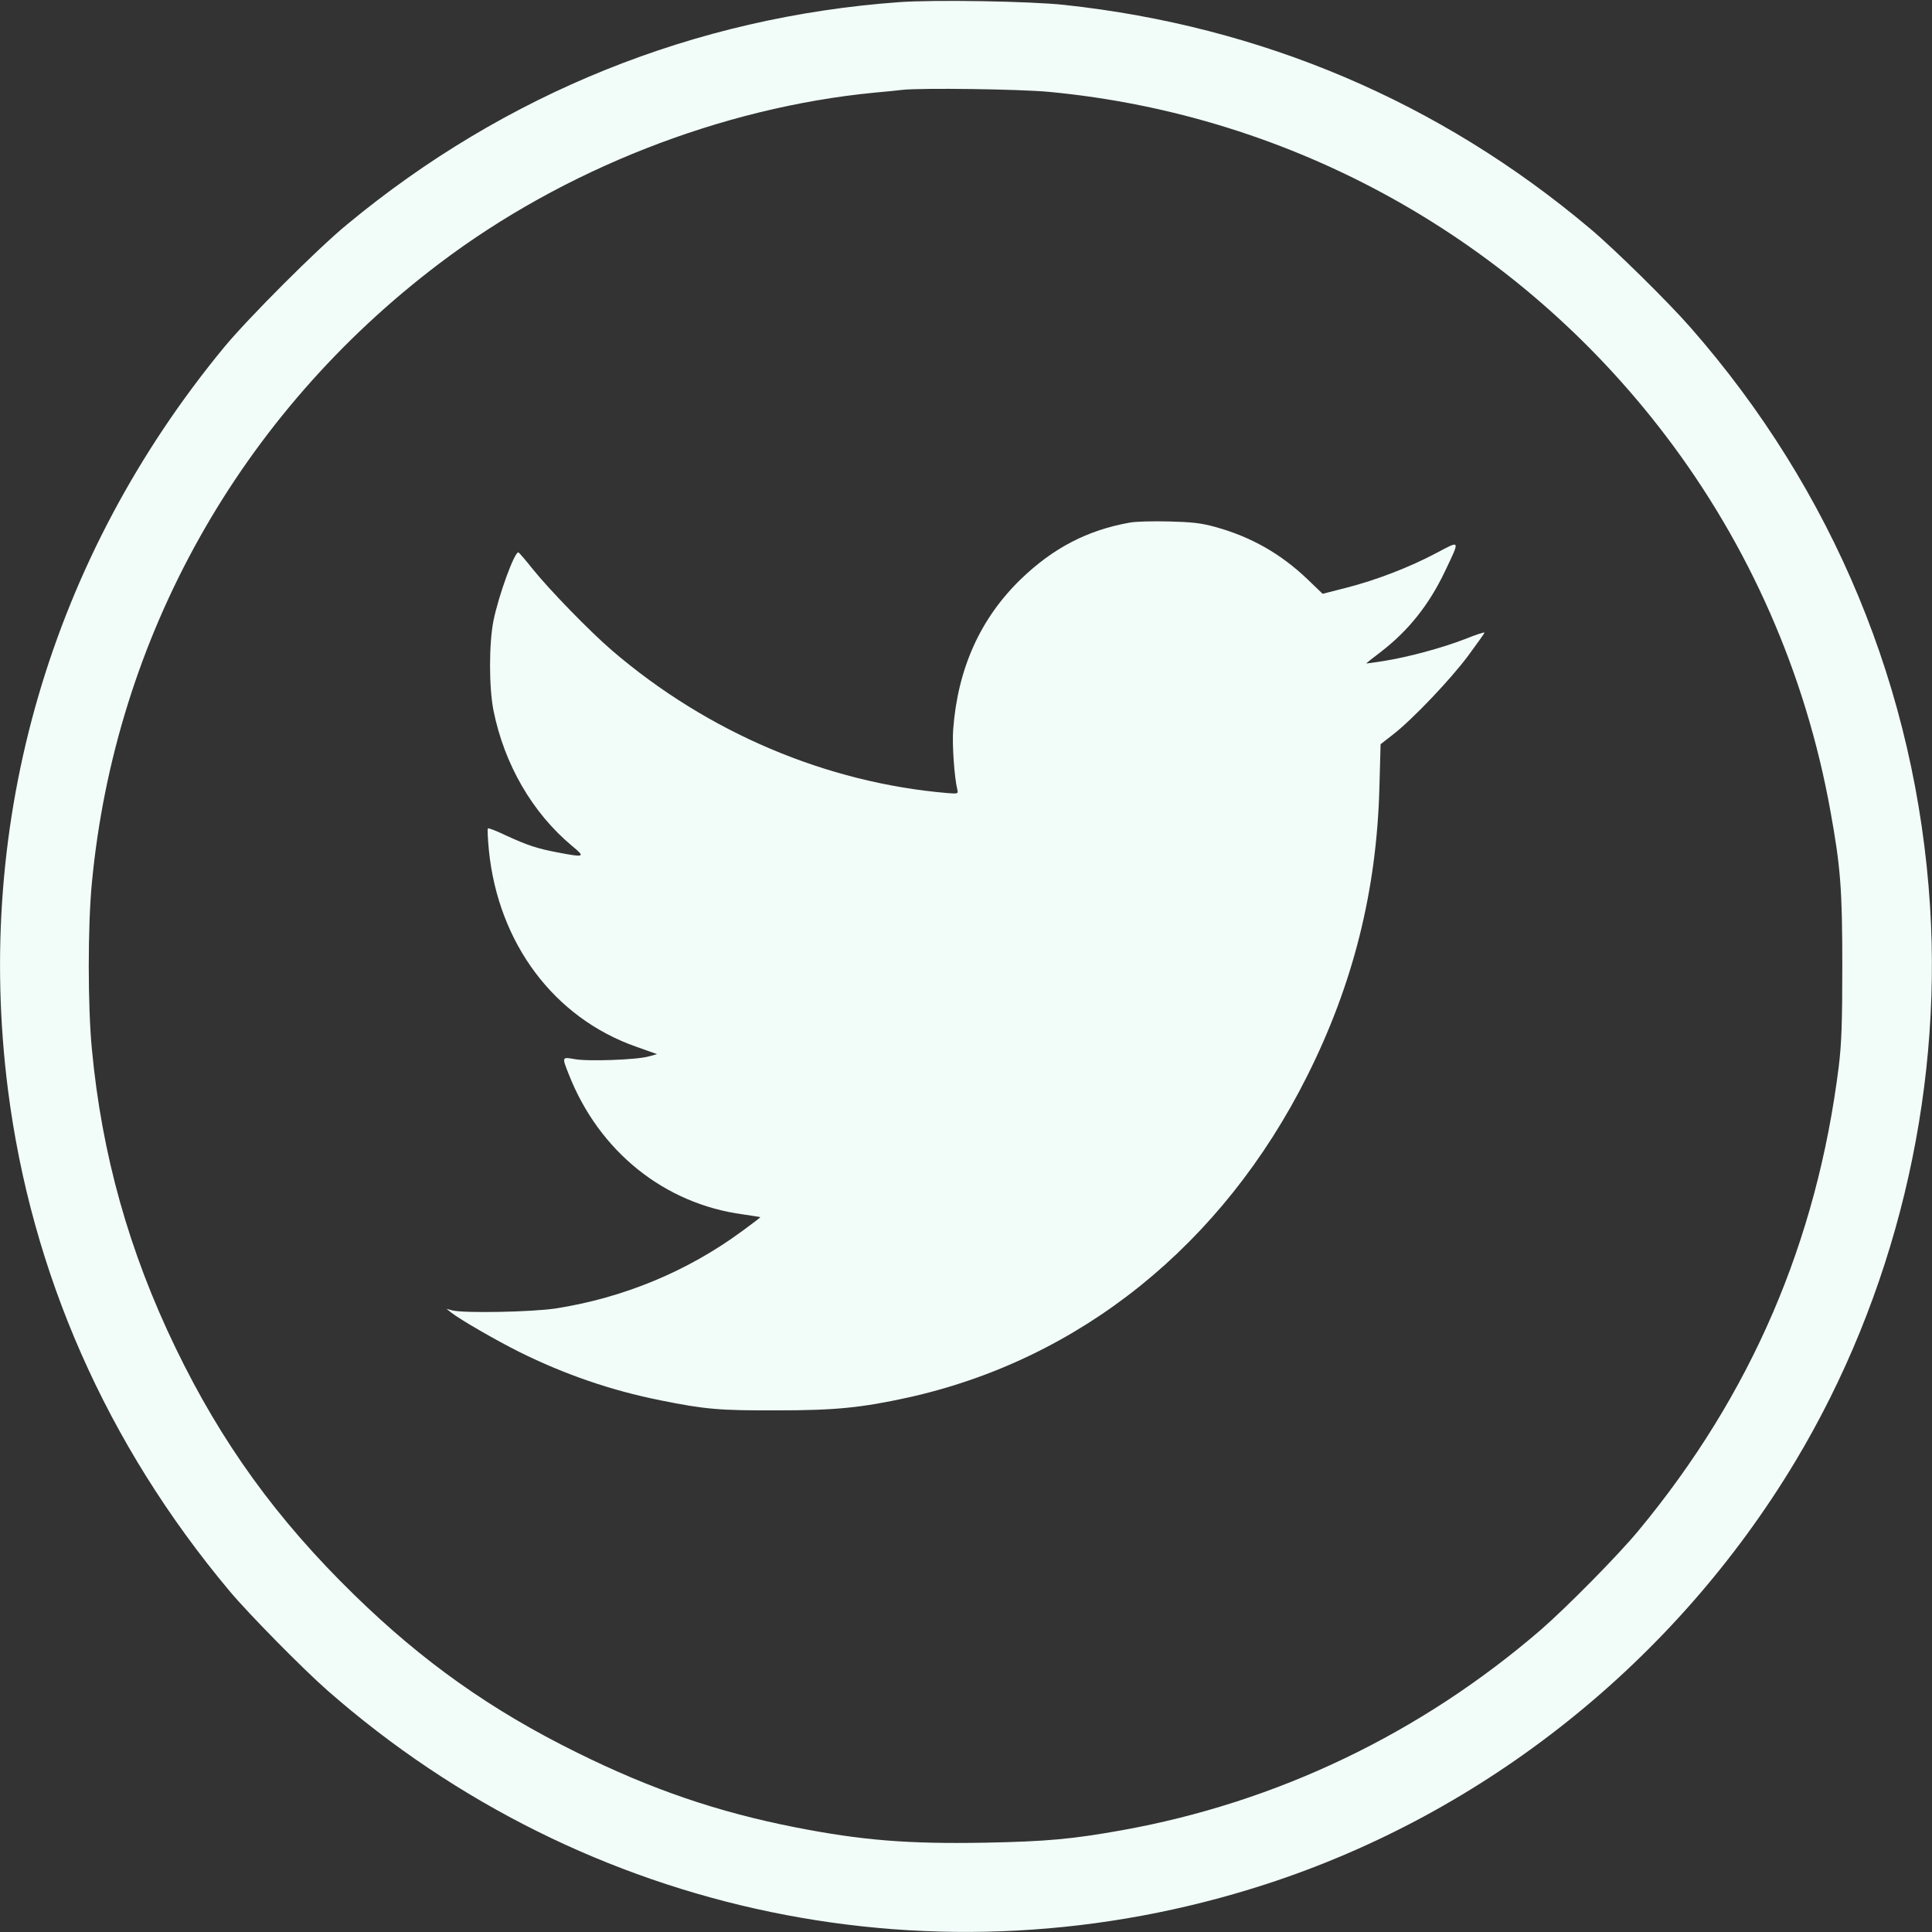 <?xml version="1.0" standalone="no"?>
<!DOCTYPE svg PUBLIC "-//W3C//DTD SVG 20010904//EN"
 "http://www.w3.org/TR/2001/REC-SVG-20010904/DTD/svg10.dtd">
<svg version="1.0" xmlns="http://www.w3.org/2000/svg"
 width="980pt" height="980pt" viewBox="0 0 980 980"
 preserveAspectRatio="xMidYMid meet">

<rect x="0" y="0" width="980" height="980" fill="#333333" stroke="none"/>

<g transform="translate(0,980) scale(0.1,-0.1)"
fill="#f2fdfa" stroke="none">
<path d="M4560 9789 c-1035 -75 -1998 -463 -2800 -1128 -150 -123 -501 -475
-622 -621 -881 -1068 -1270 -2403 -1098 -3765 119 -934 501 -1801 1124 -2545
98 -117 370 -393 496 -504 1310 -1150 3104 -1521 4760 -984 1113 361 2076
1129 2686 2144 503 838 746 1840 684 2819 -70 1094 -491 2109 -1216 2935 -112
128 -386 398 -509 501 -762 642 -1665 1026 -2665 1134 -174 19 -664 27 -840
14z m761 -455 c1240 -117 2371 -748 3128 -1744 424 -557 710 -1208 835 -1900
52 -286 61 -399 61 -790 0 -292 -4 -394 -18 -510 -111 -889 -445 -1665 -1015
-2353 -103 -125 -363 -388 -496 -504 -611 -527 -1340 -876 -2126 -1017 -252
-45 -382 -57 -695 -63 -392 -7 -625 12 -961 78 -392 77 -730 192 -1109 380
-434 214 -782 461 -1128 799 -394 384 -674 772 -906 1252 -237 490 -375 983
-425 1517 -21 217 -21 625 0 842 118 1247 751 2377 1762 3142 629 477 1433
792 2207 867 61 5 124 12 140 14 96 11 598 4 746 -10z"/>
<path d="M5730 7149 c-213 -38 -387 -128 -551 -286 -206 -199 -321 -454 -344
-763 -6 -75 6 -245 21 -305 5 -21 3 -22 -48 -18 -616 52 -1218 307 -1703 723
-113 97 -320 310 -404 415 -35 44 -67 81 -71 83 -19 7 -101 -218 -127 -347
-23 -116 -23 -337 0 -454 55 -274 197 -520 400 -689 68 -56 63 -58 -74 -32
-105 20 -153 36 -262 86 -48 23 -89 39 -92 36 -3 -3 -1 -53 5 -112 48 -472
331 -849 746 -995 l107 -38 -44 -12 c-59 -17 -311 -26 -376 -13 -63 11 -63 11
-28 -77 153 -391 485 -658 885 -711 47 -7 86 -13 87 -14 1 -1 -41 -33 -93 -71
-277 -204 -601 -338 -945 -392 -118 -18 -463 -25 -524 -10 l-30 8 24 -19 c44
-35 226 -140 346 -200 230 -114 465 -195 715 -245 228 -46 300 -52 595 -51
294 0 428 14 660 65 873 193 1597 776 2025 1630 234 466 353 941 367 1464 l6
220 64 50 c100 78 291 279 381 400 45 61 82 113 82 116 0 4 -45 -11 -100 -33
-116 -45 -287 -91 -412 -111 -49 -8 -88 -13 -88 -12 0 1 34 28 75 59 140 108
244 239 324 407 78 164 80 159 -41 95 -135 -72 -308 -139 -458 -177 l-121 -31
-77 74 c-135 129 -286 215 -467 265 -72 20 -119 25 -235 28 -80 2 -170 0 -200
-6z"/>
</g>
</svg>
